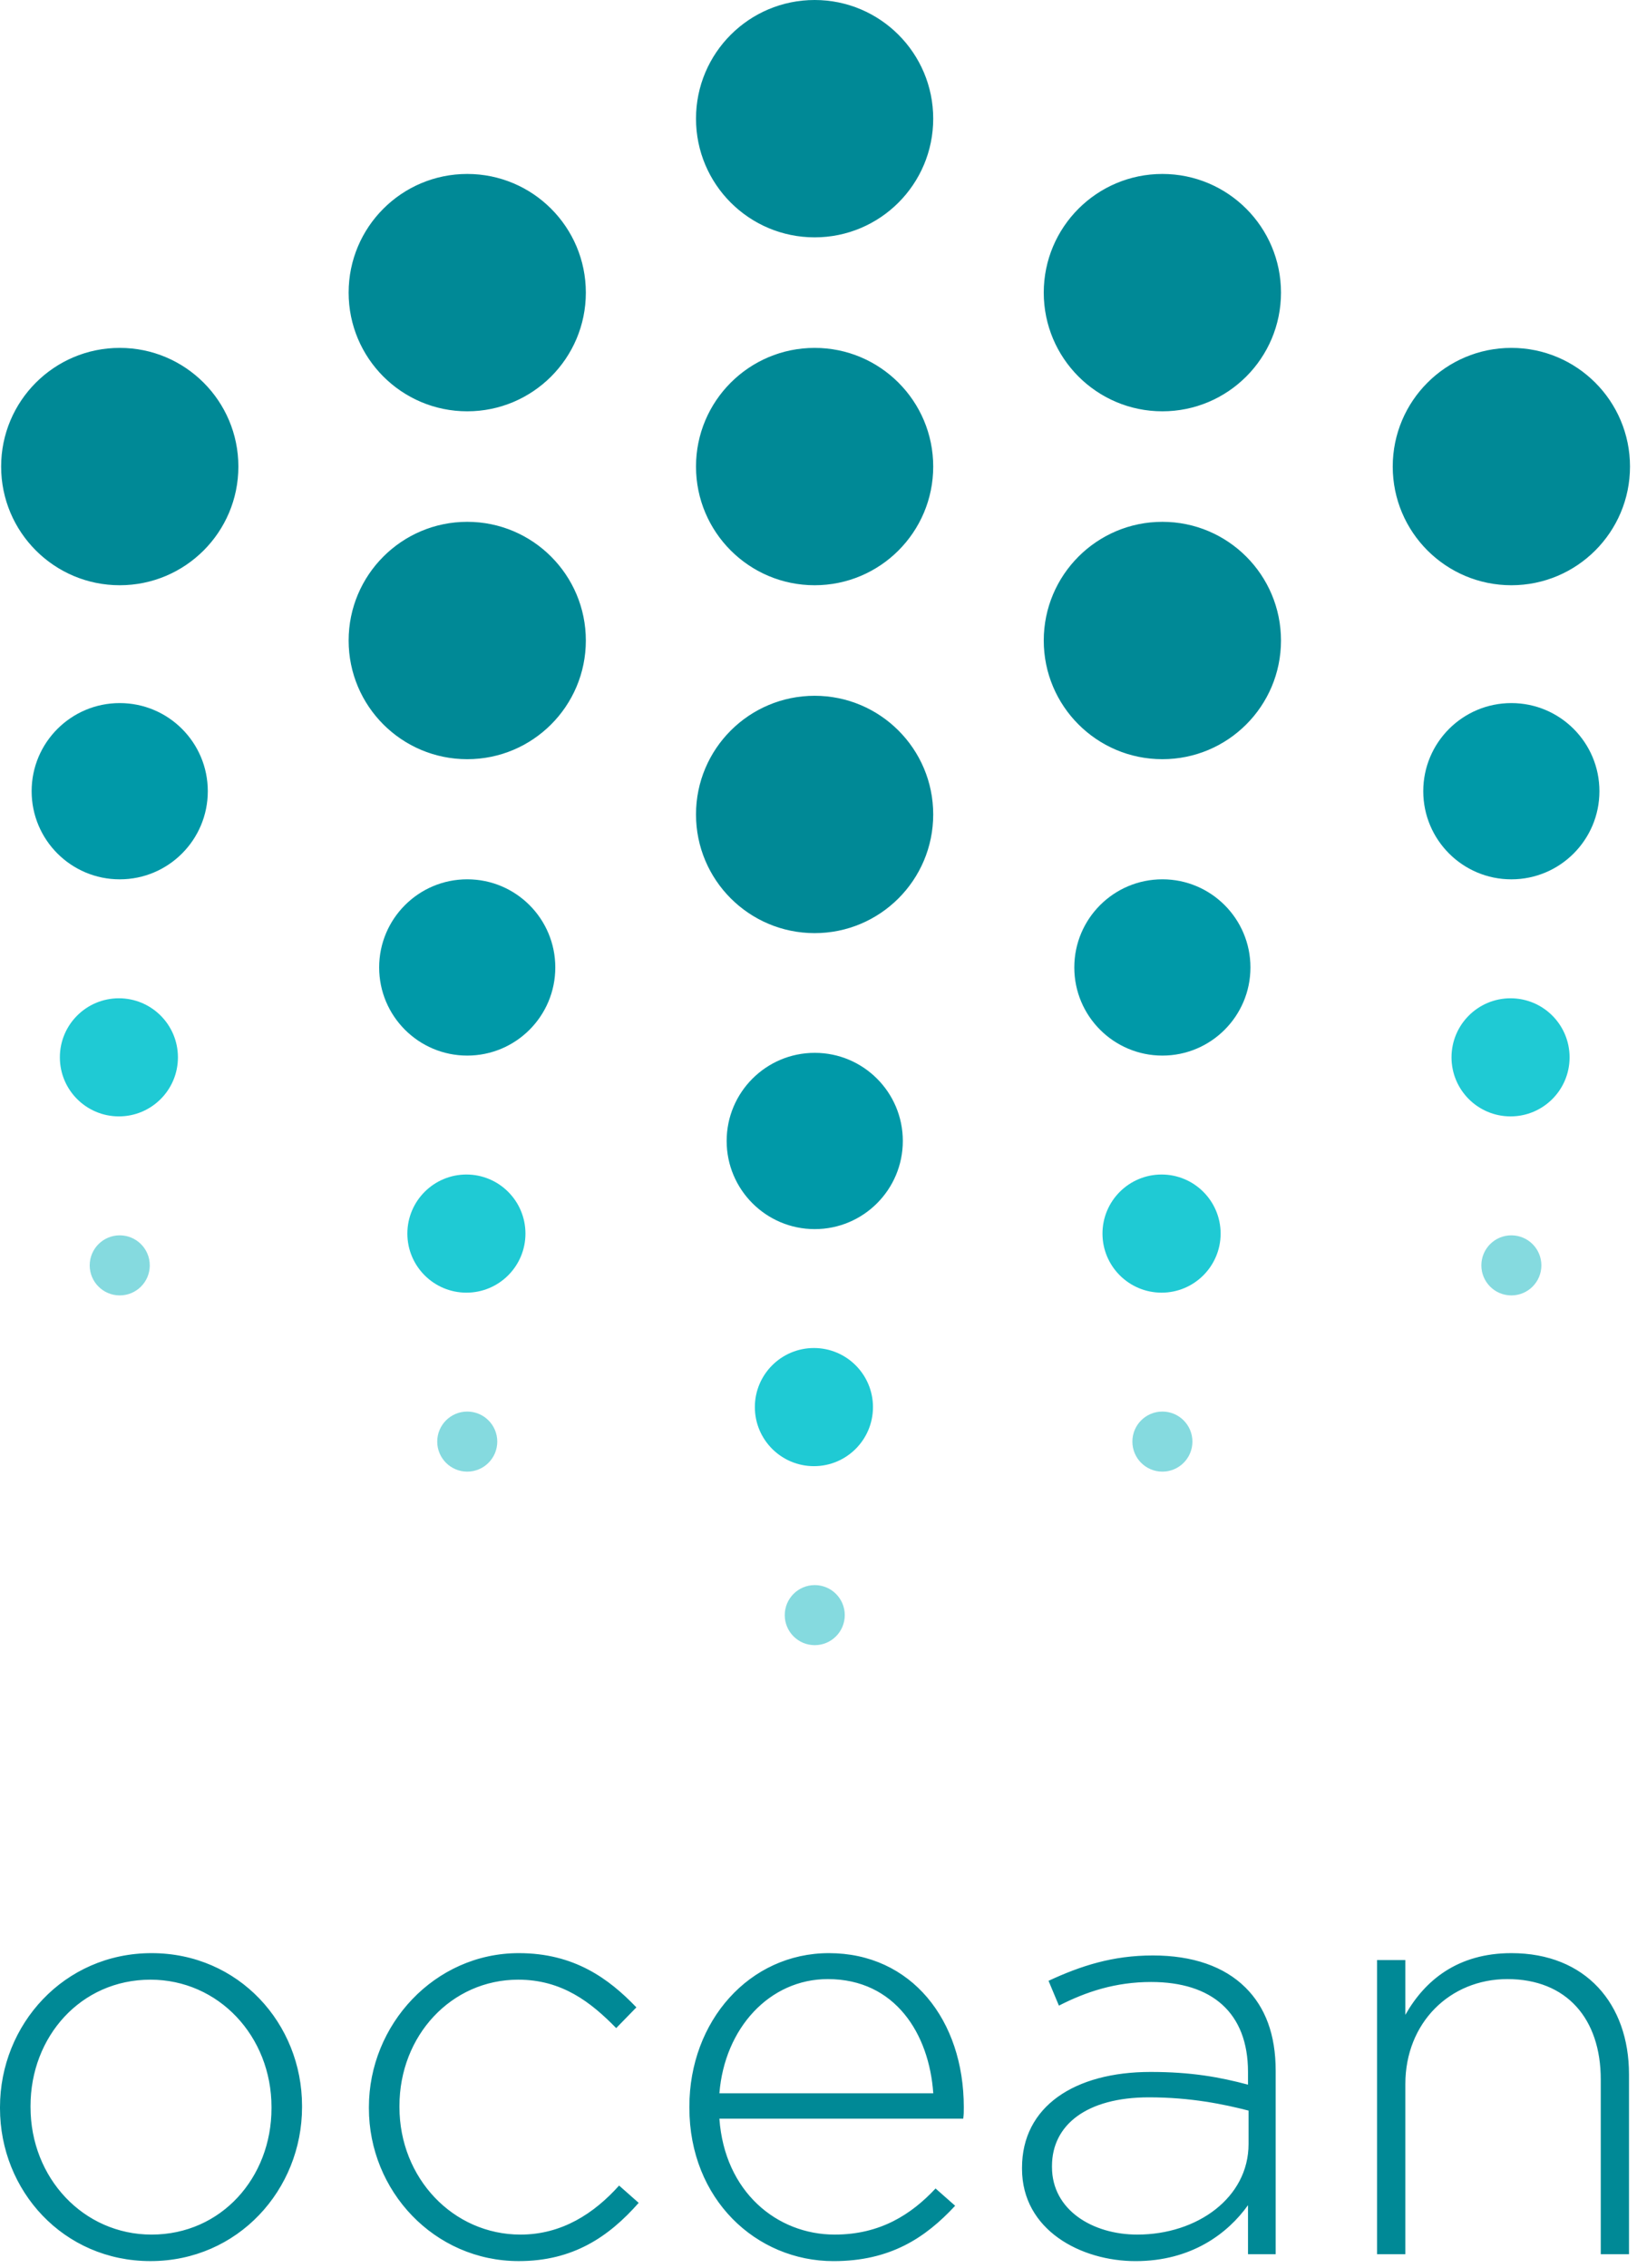 <svg xmlns="http://www.w3.org/2000/svg" width="65" height="90" viewBox="0 0 65 90">
  <g fill="none" fill-rule="evenodd">
    <path fill="#008996" d="M10.78 83.673L10.78 83.627C10.78 80.812 8.676 78.569 5.974 78.569 3.204 78.569 1.212 80.835 1.212 83.581L1.212 83.627C1.212 86.443 3.318 88.686 6.019 88.686 8.789 88.686 10.78 86.42 10.78 83.673M0 83.673L0 83.627C0 80.355 2.54 77.516 6.019 77.516 9.476 77.516 11.993 80.309 11.993 83.581L11.993 83.627C11.993 86.9 9.452 89.738 5.974 89.738 2.517 89.738 0 86.946 0 83.673M14.648 83.673L14.648 83.627C14.648 80.355 17.258 77.516 20.6 77.516 22.796 77.516 24.17 78.523 25.269 79.668L24.467 80.491C23.461 79.462 22.315 78.569 20.576 78.569 17.922 78.569 15.861 80.788 15.861 83.581L15.861 83.627C15.861 86.443 17.99 88.686 20.668 88.686 22.315 88.686 23.597 87.84 24.582 86.74L25.36 87.427C24.17 88.777 22.75 89.738 20.6 89.738 17.234 89.738 14.648 86.946 14.648 83.673M37.057 83.078C36.895 80.721 35.546 78.546 32.869 78.546 30.556 78.546 28.771 80.492 28.565 83.078L37.057 83.078zM27.373 83.651L27.373 83.605C27.373 80.217 29.755 77.516 32.913 77.516 36.186 77.516 38.269 80.172 38.269 83.627 38.269 83.833 38.269 83.902 38.247 84.086L28.565 84.086C28.771 86.993 30.852 88.686 33.143 88.686 34.95 88.686 36.186 87.886 37.148 86.856L37.926 87.542C36.736 88.824 35.34 89.739 33.097 89.739 30.03 89.739 27.373 87.29 27.373 83.651L27.373 83.651zM49.576 85.093L49.576 83.765C48.592 83.513 47.288 83.239 45.618 83.239 43.144 83.239 41.771 84.338 41.771 85.963L41.771 86.008C41.771 87.702 43.373 88.686 45.159 88.686 47.539 88.686 49.576 87.221 49.576 85.093M40.581 86.076L40.581 86.031C40.581 83.605 42.664 82.231 45.686 82.231 47.311 82.231 48.432 82.437 49.554 82.735L49.554 82.231C49.554 79.873 48.111 78.661 45.708 78.661 44.288 78.661 43.122 79.05 42.046 79.599L41.634 78.614C42.916 78.02 44.175 77.608 45.777 77.608 47.355 77.608 48.614 78.043 49.462 78.89 50.241 79.668 50.653 80.744 50.653 82.186L50.653 89.465 49.554 89.465 49.554 87.519C48.753 88.64 47.311 89.739 45.09 89.739 42.916 89.739 40.581 88.504 40.581 86.076M54.679 77.791L55.802 77.791 55.802 79.965C56.578 78.592 57.884 77.516 60.013 77.516 62.965 77.516 64.682 79.531 64.682 82.324L64.682 89.464 63.561 89.464 63.561 82.529C63.561 80.125 62.211 78.546 59.853 78.546 57.564 78.546 55.802 80.286 55.802 82.712L55.802 89.464 54.679 89.464 54.679 77.791z"/>
    <path fill="#0099A8" d="M8.251 31.401C8.251 33.333 6.686 34.899 4.754 34.899 2.823 34.899 1.256 33.333 1.256 31.401 1.256 29.469 2.823 27.904 4.754 27.904 6.686 27.904 8.251 29.469 8.251 31.401M63.508 31.401C63.508 33.333 61.942 34.899 60.011 34.899 58.08 34.899 56.513 33.333 56.513 31.401 56.513 29.469 58.08 27.904 60.011 27.904 61.942 27.904 63.508 29.469 63.508 31.401M35.848 45.283C35.848 47.214 34.282 48.781 32.351 48.781 30.42 48.781 28.853 47.214 28.853 45.283 28.853 43.351 30.42 41.785 32.351 41.785 34.282 41.785 35.848 43.351 35.848 45.283M22.049 38.396C22.049 40.327 20.485 41.894 18.552 41.894 16.622 41.894 15.055 40.327 15.055 38.396 15.055 36.464 16.622 34.898 18.552 34.898 20.485 34.898 22.049 36.464 22.049 38.396M49.651 38.396C49.651 40.327 48.085 41.894 46.155 41.894 44.223 41.894 42.657 40.327 42.657 38.396 42.657 36.464 44.223 34.898 46.155 34.898 48.085 34.898 49.651 36.464 49.651 38.396"/>
    <path fill="#1FCAD4" d="M7.065 41.964C7.065 43.258 6.016 44.307 4.721 44.307 3.426 44.307 2.377 43.258 2.377 41.964 2.377 40.669 3.426 39.62 4.721 39.62 6.016 39.62 7.065 40.669 7.065 41.964M62.323 41.964C62.323 43.258 61.274 44.307 59.979 44.307 58.684 44.307 57.635 43.258 57.635 41.964 57.635 40.669 58.684 39.62 59.979 39.62 61.274 39.62 62.323 40.669 62.323 41.964M34.663 55.845C34.663 57.14 33.612 58.189 32.319 58.189 31.024 58.189 29.973 57.14 29.973 55.845 29.973 54.55 31.024 53.5 32.319 53.5 33.612 53.5 34.663 54.55 34.663 55.845M20.864 48.959C20.864 50.253 19.814 51.303 18.52 51.303 17.226 51.303 16.175 50.253 16.175 48.959 16.175 47.664 17.226 46.614 18.52 46.614 19.814 46.614 20.864 47.664 20.864 48.959M48.467 48.959C48.467 50.253 47.416 51.303 46.123 51.303 44.828 51.303 43.776 50.253 43.776 48.959 43.776 47.664 44.828 46.614 46.123 46.614 47.416 46.614 48.467 47.664 48.467 48.959"/>
    <path fill="#85DADF" d="M5.947 50.22C5.947 50.878 5.412 51.412 4.755 51.412 4.096 51.412 3.562 50.878 3.562 50.22 3.562 49.561 4.096 49.028 4.755 49.028 5.412 49.028 5.947 49.561 5.947 50.22M61.203 50.22C61.203 50.878 60.669 51.412 60.011 51.412 59.352 51.412 58.82 50.878 58.82 50.22 58.82 49.561 59.352 49.028 60.011 49.028 60.669 49.028 61.203 49.561 61.203 50.22M33.543 64.101C33.543 64.759 33.009 65.293 32.351 65.293 31.692 65.293 31.16 64.759 31.16 64.101 31.16 63.443 31.692 62.909 32.351 62.909 33.009 62.909 33.543 63.443 33.543 64.101M19.745 57.214C19.745 57.872 19.211 58.406 18.553 58.406 17.895 58.406 17.361 57.872 17.361 57.214 17.361 56.556 17.895 56.022 18.553 56.022 19.211 56.022 19.745 56.556 19.745 57.214M47.347 57.214C47.347 57.872 46.813 58.406 46.155 58.406 45.495 58.406 44.963 57.872 44.963 57.214 44.963 56.556 45.495 56.022 46.155 56.022 46.813 56.022 47.347 56.556 47.347 57.214"/>
    <path fill="#008996" d="M37.055 4.71C37.055 7.312 34.946 9.42 32.347 9.42 29.745 9.42 27.636 7.312 27.636 4.71 27.636 2.108 29.745 0 32.347 0 34.946 0 37.055 2.108 37.055 4.71M37.055 18.517C37.055 21.118 34.946 23.227 32.347 23.227 29.745 23.227 27.636 21.118 27.636 18.517 27.636 15.916 29.745 13.807 32.347 13.807 34.946 13.807 37.055 15.916 37.055 18.517M37.055 32.324C37.055 34.926 34.946 37.034 32.347 37.034 29.745 37.034 27.636 34.926 27.636 32.324 27.636 29.722 29.745 27.614 32.347 27.614 34.946 27.614 37.055 29.722 37.055 32.324M64.722 18.517C64.722 21.118 62.613 23.227 60.012 23.227 57.41 23.227 55.301 21.118 55.301 18.517 55.301 15.916 57.41 13.807 60.012 13.807 62.613 13.807 64.722 15.916 64.722 18.517M9.465 18.517C9.465 21.118 7.356 23.227 4.755 23.227 2.153 23.227.045 21.118.045 18.517.045 15.916 2.153 13.807 4.755 13.807 7.356 13.807 9.465 15.916 9.465 18.517M23.262 11.614C23.262 14.215 21.153 16.324 18.553 16.324 15.951 16.324 13.843 14.215 13.843 11.614 13.843 9.012 15.951 6.904 18.553 6.904 21.153 6.904 23.262 9.012 23.262 11.614M23.262 25.421C23.262 28.023 21.153 30.131 18.553 30.131 15.951 30.131 13.843 28.023 13.843 25.421 13.843 22.82 15.951 20.71 18.553 20.71 21.153 20.71 23.262 22.82 23.262 25.421M50.864 11.614C50.864 14.215 48.755 16.324 46.154 16.324 43.553 16.324 41.444 14.215 41.444 11.614 41.444 9.012 43.553 6.904 46.154 6.904 48.755 6.904 50.864 9.012 50.864 11.614M50.864 25.421C50.864 28.023 48.755 30.131 46.154 30.131 43.553 30.131 41.444 28.023 41.444 25.421 41.444 22.82 43.553 20.71 46.154 20.71 48.755 20.71 50.864 22.82 50.864 25.421"/>
  </g>
</svg>
